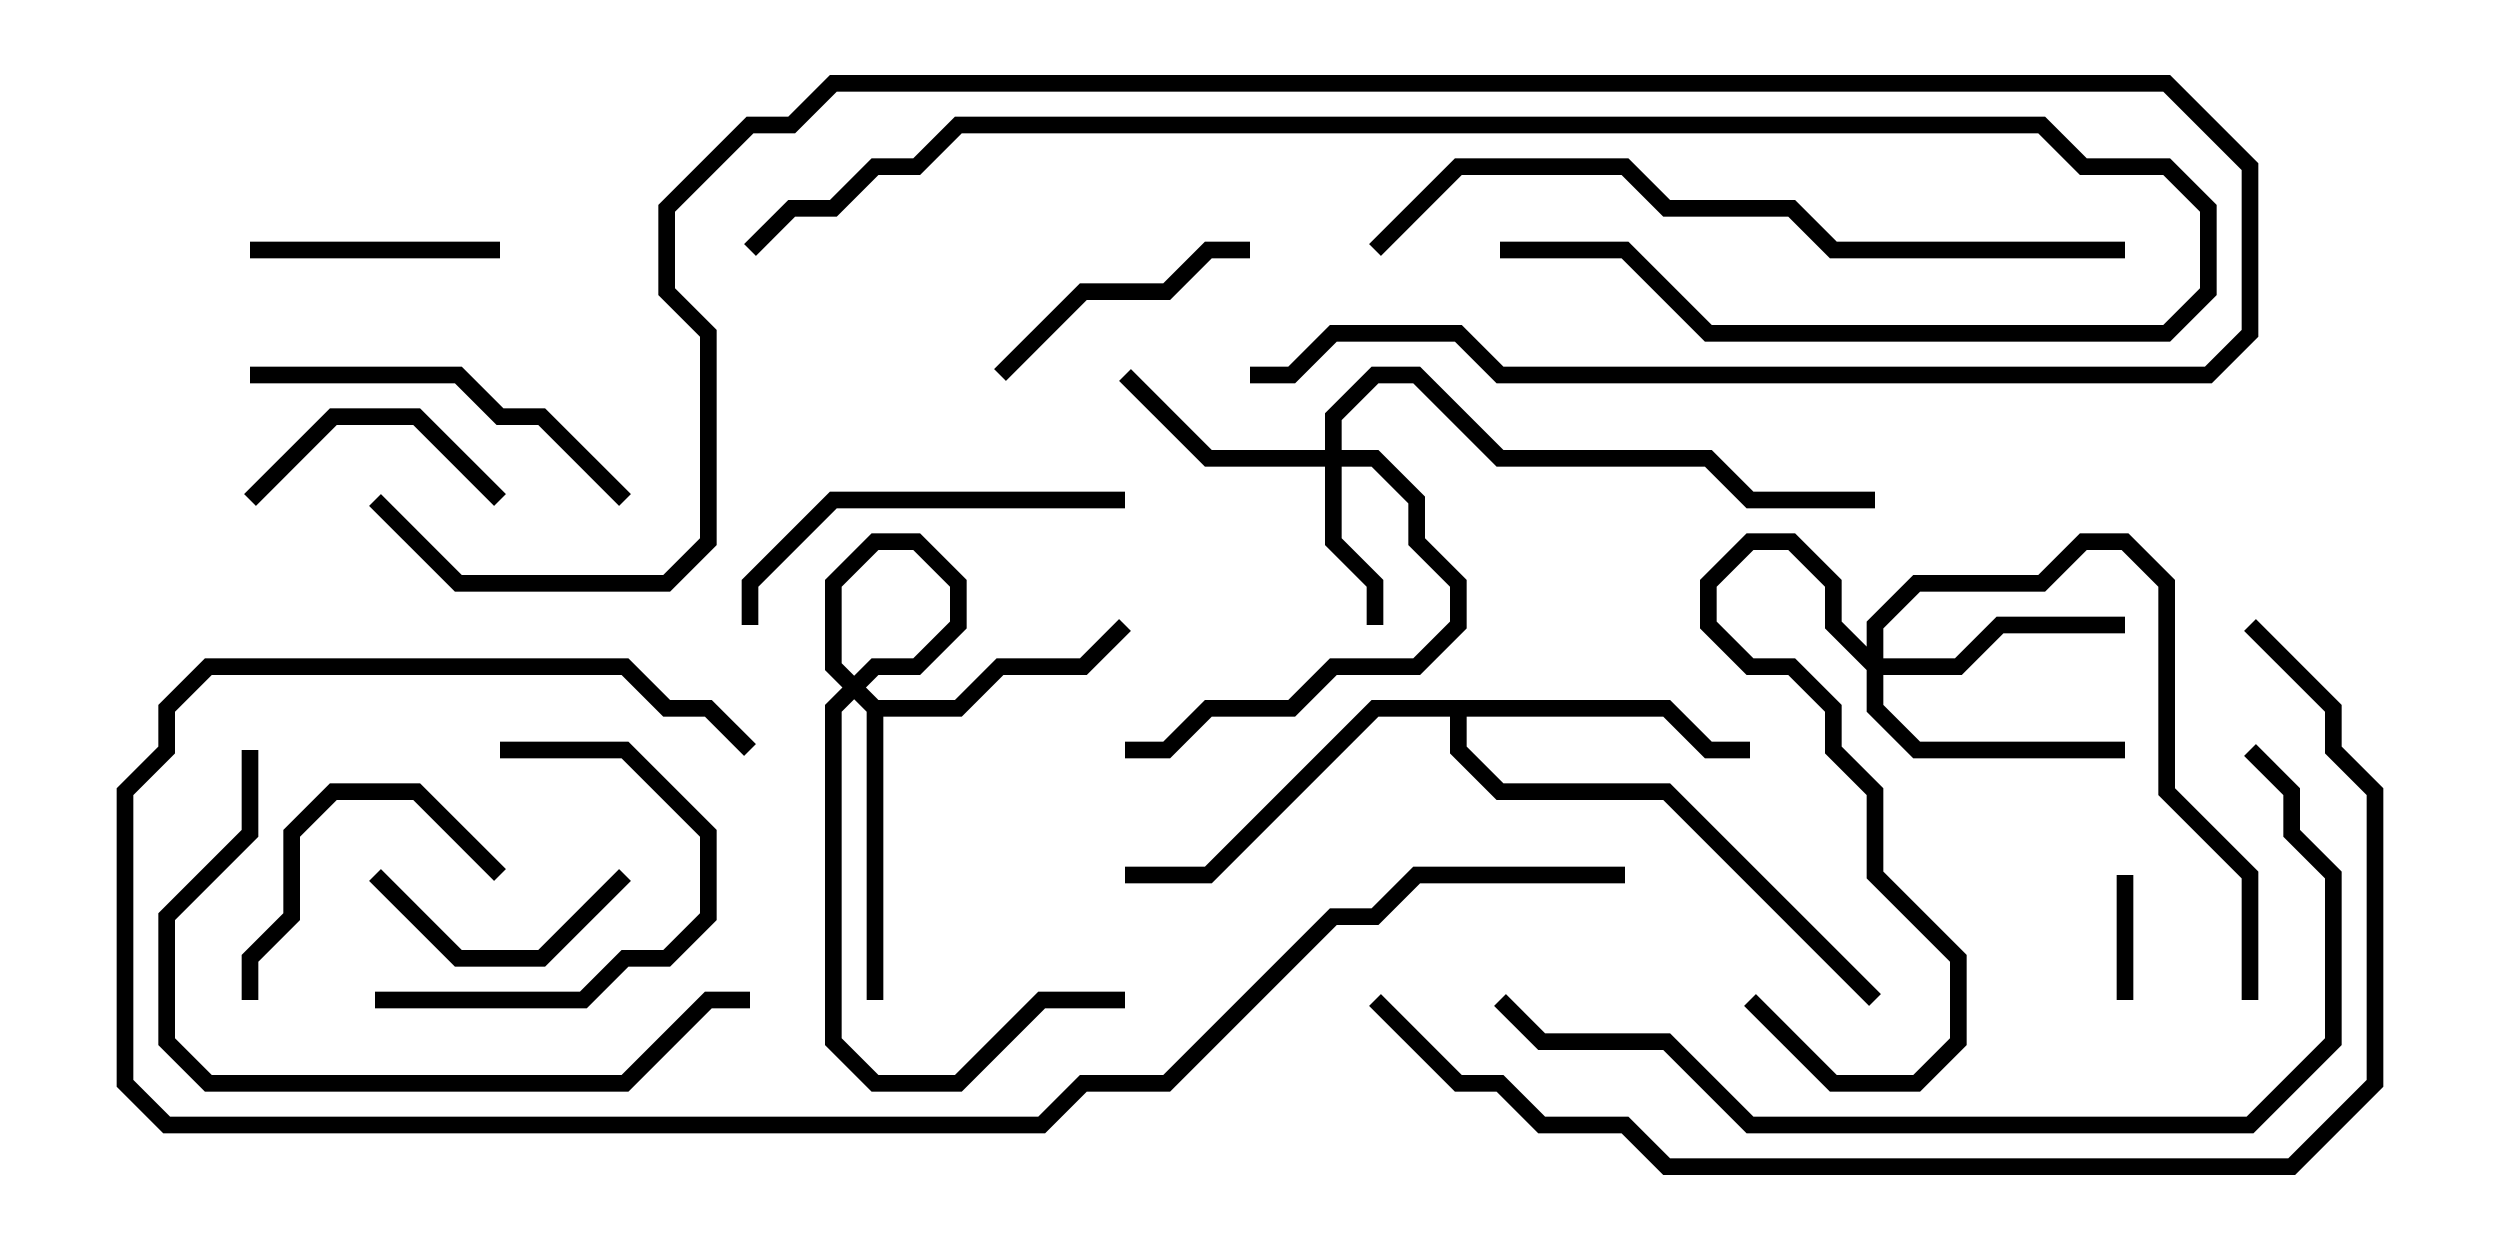 <svg version="1.1" width="30" height="15" xmlns="http://www.w3.org/2000/svg"><path d="M10.541,8.4L11.459,8.4L11.959,7.9L12.959,7.9L13.429,7.429L13.571,7.571L13.041,8.1L12.041,8.1L11.541,8.6L10.6,8.6L10.6,12L10.4,12L10.4,8.541L9.9,8.041L9.9,6.959L10.459,6.4L11.041,6.4L11.6,6.959L11.6,7.541L11.041,8.1L10.541,8.1L10.1,8.541L10.1,12.459L10.541,12.9L11.459,12.9L12.459,11.9L13.5,11.9L13.5,12.1L12.541,12.1L11.541,13.1L10.459,13.1L9.9,12.541L9.9,8.459L10.459,7.9L10.959,7.9L11.4,7.459L11.4,7.041L10.959,6.6L10.541,6.6L10.1,7.041L10.1,7.959z" stroke="none"/><path d="M20.041,8.4L20.541,8.9L21,8.9L21,9.1L20.459,9.1L19.959,8.6L17.6,8.6L17.6,8.959L18.041,9.4L20.041,9.4L22.571,11.929L22.429,12.071L19.959,9.6L17.959,9.6L17.4,9.041L17.4,8.6L16.541,8.6L14.541,10.6L13.5,10.6L13.5,10.4L14.459,10.4L16.459,8.4z" stroke="none"/><path d="M15.9,5.4L15.9,4.959L16.459,4.4L17.041,4.4L18.041,5.4L20.541,5.4L21.041,5.9L22.5,5.9L22.5,6.1L20.959,6.1L20.459,5.6L17.959,5.6L16.959,4.6L16.541,4.6L16.1,5.041L16.1,5.4L16.541,5.4L17.1,5.959L17.1,6.459L17.6,6.959L17.6,7.541L17.041,8.1L16.041,8.1L15.541,8.6L14.541,8.6L14.041,9.1L13.5,9.1L13.5,8.9L13.959,8.9L14.459,8.4L15.459,8.4L15.959,7.9L16.959,7.9L17.4,7.459L17.4,7.041L16.9,6.541L16.9,6.041L16.459,5.6L16.1,5.6L16.1,6.459L16.6,6.959L16.6,7.5L16.4,7.5L16.4,7.041L15.9,6.541L15.9,5.6L14.459,5.6L13.429,4.571L13.571,4.429L14.541,5.4z" stroke="none"/><path d="M22.4,7.759L22.4,7.459L22.959,6.9L24.459,6.9L24.959,6.4L25.541,6.4L26.1,6.959L26.1,9.459L27.1,10.459L27.1,12L26.9,12L26.9,10.541L25.9,9.541L25.9,7.041L25.459,6.6L25.041,6.6L24.541,7.1L23.041,7.1L22.6,7.541L22.6,7.9L23.459,7.9L23.959,7.4L25.5,7.4L25.5,7.6L24.041,7.6L23.541,8.1L22.6,8.1L22.6,8.459L23.041,8.9L25.5,8.9L25.5,9.1L22.959,9.1L22.4,8.541L22.4,8.041L21.9,7.541L21.9,7.041L21.459,6.6L21.041,6.6L20.6,7.041L20.6,7.459L21.041,7.9L21.541,7.9L22.1,8.459L22.1,8.959L22.6,9.459L22.6,10.459L23.6,11.459L23.6,12.541L23.041,13.1L21.959,13.1L20.929,12.071L21.071,11.929L22.041,12.9L22.959,12.9L23.4,12.459L23.4,11.541L22.4,10.541L22.4,9.541L21.9,9.041L21.9,8.541L21.459,8.1L20.959,8.1L20.4,7.541L20.4,6.959L20.959,6.4L21.541,6.4L22.1,6.959L22.1,7.459z" stroke="none"/><path d="M25.4,10.5L25.6,10.5L25.6,12L25.4,12z" stroke="none"/><path d="M3,3.1L3,2.9L6,2.9L6,3.1z" stroke="none"/><path d="M7.429,10.429L7.571,10.571L6.541,11.6L5.459,11.6L4.429,10.571L4.571,10.429L5.541,11.4L6.459,11.4z" stroke="none"/><path d="M6.071,5.929L5.929,6.071L4.959,5.1L4.041,5.1L3.071,6.071L2.929,5.929L3.959,4.9L5.041,4.9z" stroke="none"/><path d="M12.071,4.571L11.929,4.429L12.959,3.4L13.959,3.4L14.459,2.9L15,2.9L15,3.1L14.541,3.1L14.041,3.6L13.041,3.6z" stroke="none"/><path d="M6.071,10.429L5.929,10.571L4.959,9.6L4.041,9.6L3.6,10.041L3.6,11.041L3.1,11.541L3.1,12L2.9,12L2.9,11.459L3.4,10.959L3.4,9.959L3.959,9.4L5.041,9.4z" stroke="none"/><path d="M6,9.1L6,8.9L7.541,8.9L8.6,9.959L8.6,11.041L8.041,11.6L7.541,11.6L7.041,12.1L4.5,12.1L4.5,11.9L6.959,11.9L7.459,11.4L7.959,11.4L8.4,10.959L8.4,10.041L7.459,9.1z" stroke="none"/><path d="M13.5,5.9L13.5,6.1L10.041,6.1L9.1,7.041L9.1,7.5L8.9,7.5L8.9,6.959L9.959,5.9z" stroke="none"/><path d="M7.571,5.929L7.429,6.071L6.459,5.1L5.959,5.1L5.459,4.6L3,4.6L3,4.4L5.541,4.4L6.041,4.9L6.541,4.9z" stroke="none"/><path d="M2.9,9L3.1,9L3.1,10.041L2.1,11.041L2.1,12.459L2.541,12.9L7.459,12.9L8.459,11.9L9,11.9L9,12.1L8.541,12.1L7.541,13.1L2.459,13.1L1.9,12.541L1.9,10.959L2.9,9.959z" stroke="none"/><path d="M25.5,2.9L25.5,3.1L21.959,3.1L21.459,2.6L19.959,2.6L19.459,2.1L17.541,2.1L16.571,3.071L16.429,2.929L17.459,1.9L19.541,1.9L20.041,2.4L21.541,2.4L22.041,2.9z" stroke="none"/><path d="M18,3.1L18,2.9L19.541,2.9L20.541,3.9L25.959,3.9L26.4,3.459L26.4,2.541L25.959,2.1L24.959,2.1L24.459,1.6L11.541,1.6L11.041,2.1L10.541,2.1L10.041,2.6L9.541,2.6L9.071,3.071L8.929,2.929L9.459,2.4L9.959,2.4L10.459,1.9L10.959,1.9L11.459,1.4L24.541,1.4L25.041,1.9L26.041,1.9L26.6,2.459L26.6,3.541L26.041,4.1L20.459,4.1L19.459,3.1z" stroke="none"/><path d="M17.929,12.071L18.071,11.929L18.541,12.4L20.041,12.4L21.041,13.4L26.959,13.4L27.9,12.459L27.9,10.541L27.4,10.041L27.4,9.541L26.929,9.071L27.071,8.929L27.6,9.459L27.6,9.959L28.1,10.459L28.1,12.541L27.041,13.6L20.959,13.6L19.959,12.6L18.459,12.6z" stroke="none"/><path d="M4.429,6.071L4.571,5.929L5.541,6.9L7.959,6.9L8.4,6.459L8.4,4.041L7.9,3.541L7.9,2.459L8.959,1.4L9.459,1.4L9.959,0.9L26.041,0.9L27.1,1.959L27.1,4.041L26.541,4.6L17.959,4.6L17.459,4.1L16.041,4.1L15.541,4.6L15,4.6L15,4.4L15.459,4.4L15.959,3.9L17.541,3.9L18.041,4.4L26.459,4.4L26.9,3.959L26.9,2.041L25.959,1.1L10.041,1.1L9.541,1.6L9.041,1.6L8.1,2.541L8.1,3.459L8.6,3.959L8.6,6.541L8.041,7.1L5.459,7.1z" stroke="none"/><path d="M19.5,10.4L19.5,10.6L17.041,10.6L16.541,11.1L16.041,11.1L14.041,13.1L13.041,13.1L12.541,13.6L1.959,13.6L1.4,13.041L1.4,9.459L1.9,8.959L1.9,8.459L2.459,7.9L7.541,7.9L8.041,8.4L8.541,8.4L9.071,8.929L8.929,9.071L8.459,8.6L7.959,8.6L7.459,8.1L2.541,8.1L2.1,8.541L2.1,9.041L1.6,9.541L1.6,12.959L2.041,13.4L12.459,13.4L12.959,12.9L13.959,12.9L15.959,10.9L16.459,10.9L16.959,10.4z" stroke="none"/><path d="M26.929,7.571L27.071,7.429L28.1,8.459L28.1,8.959L28.6,9.459L28.6,13.041L27.541,14.1L19.959,14.1L19.459,13.6L18.459,13.6L17.959,13.1L17.459,13.1L16.429,12.071L16.571,11.929L17.541,12.9L18.041,12.9L18.541,13.4L19.541,13.4L20.041,13.9L27.459,13.9L28.4,12.959L28.4,9.541L27.9,9.041L27.9,8.541z" stroke="none"/></svg>